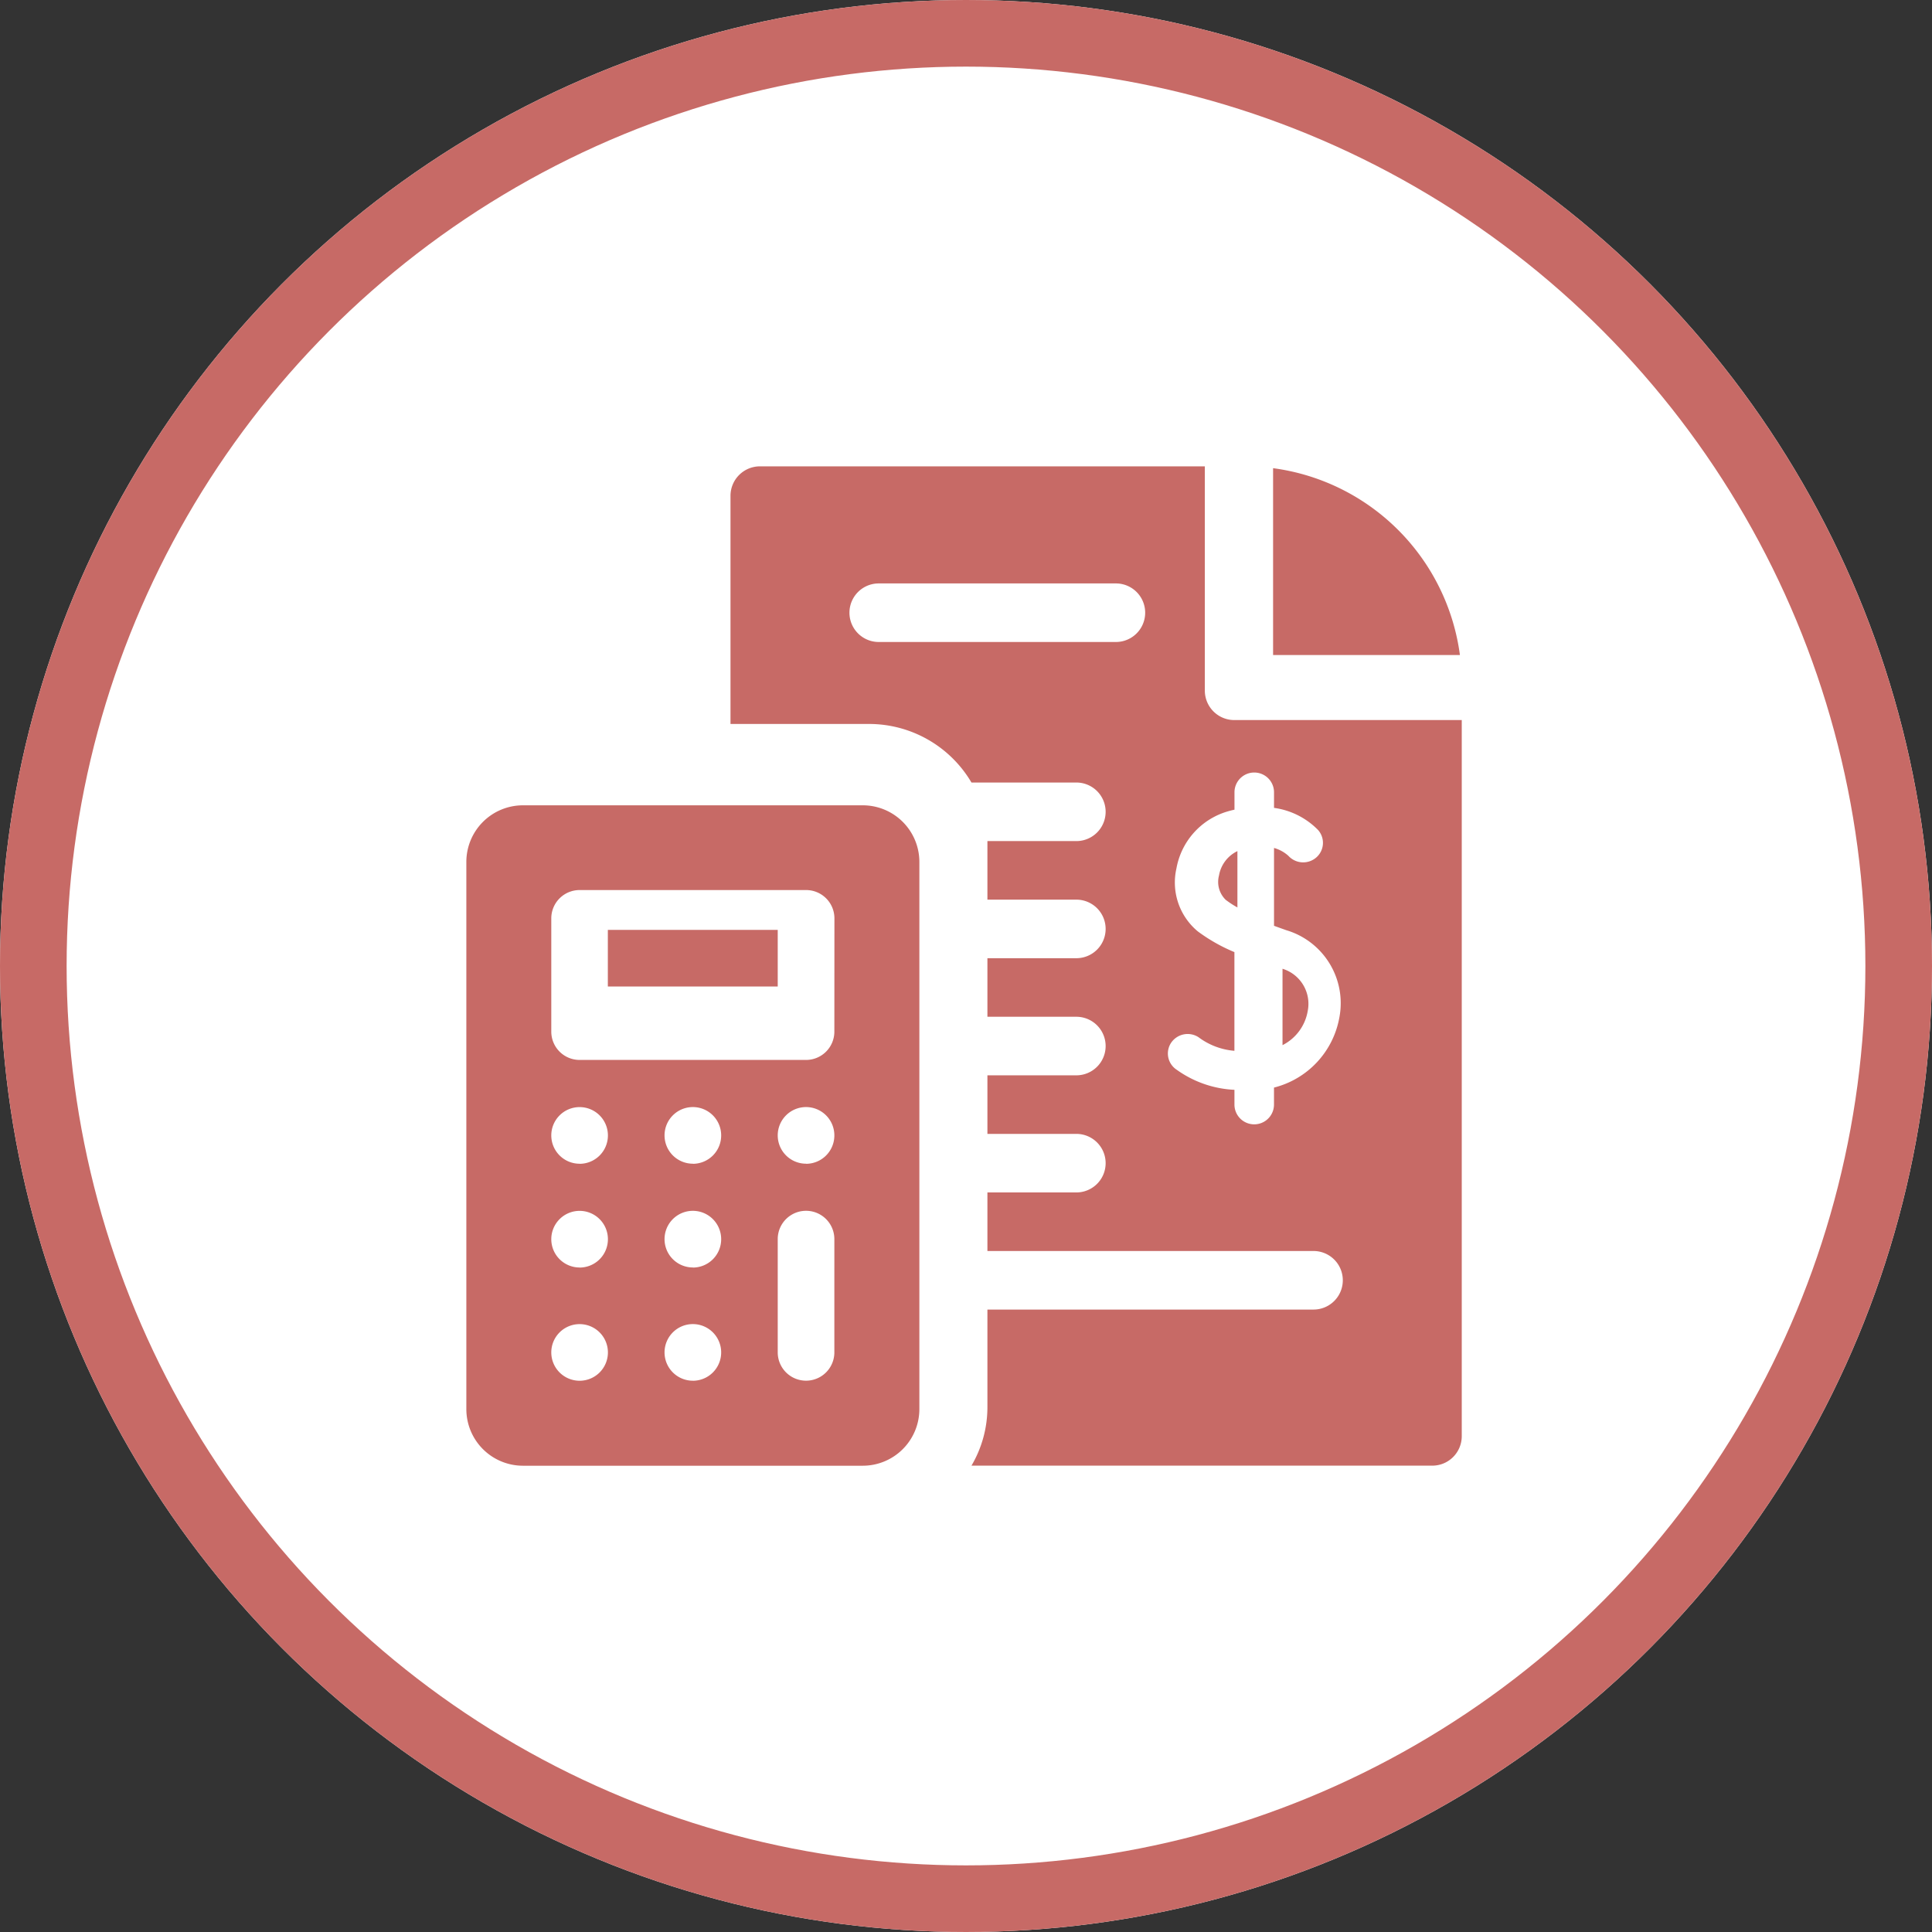 <svg xmlns="http://www.w3.org/2000/svg" width="58" height="58" viewBox="0 0 58 58"><rect x="0" y="0" width="58" height="58" fill="#333333" stroke="none"/><g transform="translate(-68 -301)"><g transform="translate(68 301)" fill="#fff" stroke="#c76a66" stroke-width="2"><circle cx="29" cy="29" r="29" stroke="none"/><circle cx="29" cy="29" r="28" fill="none"/></g><g transform="translate(81 315)"><path d="M386,197.461a.75.75,0,0,0,.2.728,2.794,2.794,0,0,0,.353.23v-1.691A1,1,0,0,0,386,197.461Z" transform="translate(-362.405 -185.177)" fill="#c76a66"/><path d="M416,256.688v2.293a1.413,1.413,0,0,0,.757-1.027A1.1,1.1,0,0,0,416,256.688Z" transform="translate(-390.498 -241.605)" fill="#c76a66"/><path d="M411,.978V6.587h5.609A6.527,6.527,0,0,0,411,.978Z" transform="translate(-385.781 -0.923)" fill="#c76a66"/><path d="M156.13,7.617a.885.885,0,0,1-.89-.879V0H141.89a.885.885,0,0,0-.89.879V7.734h4.153a3.569,3.569,0,0,1,3.081,1.758h3.149a.879.879,0,1,1,0,1.758h-2.67v1.758h2.67a.879.879,0,1,1,0,1.758h-2.67v1.758h2.67a.879.879,0,1,1,0,1.758h-2.67v1.758h2.67a.879.879,0,1,1,0,1.758h-2.67v1.758h9.79a.879.879,0,1,1,0,1.758h-9.79v2.93A3.46,3.46,0,0,1,148.234,30h13.829a.885.885,0,0,0,.89-.879V7.617Zm-3.56-2.344h-7.12a.879.879,0,1,1,0-1.758h7.12a.879.879,0,1,1,0,1.758Zm6.709,11.27a2.651,2.651,0,0,1-1.963,2.107v.51a.593.593,0,0,1-1.187,0v-.443a3.225,3.225,0,0,1-1.73-.6.582.582,0,0,1-.172-.811.6.6,0,0,1,.821-.17,2.076,2.076,0,0,0,1.08.41V14.583a5.141,5.141,0,0,1-1.1-.623,1.907,1.907,0,0,1-.64-1.892,2.182,2.182,0,0,1,1.508-1.7c.079-.024.157-.044.234-.061V9.785a.593.593,0,0,1,1.187,0v.468a2.281,2.281,0,0,1,1.323.665.581.581,0,0,1-.058.827.6.6,0,0,1-.835-.054,1.078,1.078,0,0,0-.43-.235v2.337c.124.045.247.089.368.132A2.286,2.286,0,0,1,159.279,16.544Z" transform="translate(-132.07)" fill="#c76a66"/><path d="M76,237h5.1v1.7H76Z" transform="translate(-70.752 -223.084)" fill="#c76a66"/><path d="M12.895,162H2.7A1.7,1.7,0,0,0,1,163.7v16.426a1.7,1.7,0,0,0,1.7,1.7h10.2a1.7,1.7,0,0,0,1.7-1.7V163.7A1.7,1.7,0,0,0,12.895,162ZM4.4,179.275a.85.85,0,1,1,.85-.85A.85.85,0,0,1,4.4,179.275Zm0-3.4a.85.85,0,1,1,.85-.85A.85.85,0,0,1,4.4,175.877Zm0-3.115a.85.85,0,1,1,.85-.85A.85.85,0,0,1,4.4,172.762Zm3.4,6.514a.85.85,0,1,1,.85-.85A.85.85,0,0,1,7.8,179.275Zm0-3.4a.85.85,0,1,1,.85-.85A.85.85,0,0,1,7.8,175.877Zm0-3.115a.85.85,0,1,1,.85-.85A.85.85,0,0,1,7.8,172.762Zm4.248,5.664a.85.85,0,0,1-1.7,0v-3.4a.85.85,0,0,1,1.7,0Zm-.85-5.664a.85.85,0,1,1,.85-.85A.85.85,0,0,1,11.2,172.762Zm.85-3.965a.85.85,0,0,1-.85.85H4.4a.85.85,0,0,1-.85-.85v-3.4a.85.85,0,0,1,.85-.85h6.8a.85.85,0,0,1,.85.85Z" transform="translate(0 -151.824)" fill="#c76a66"/></g></g></svg>